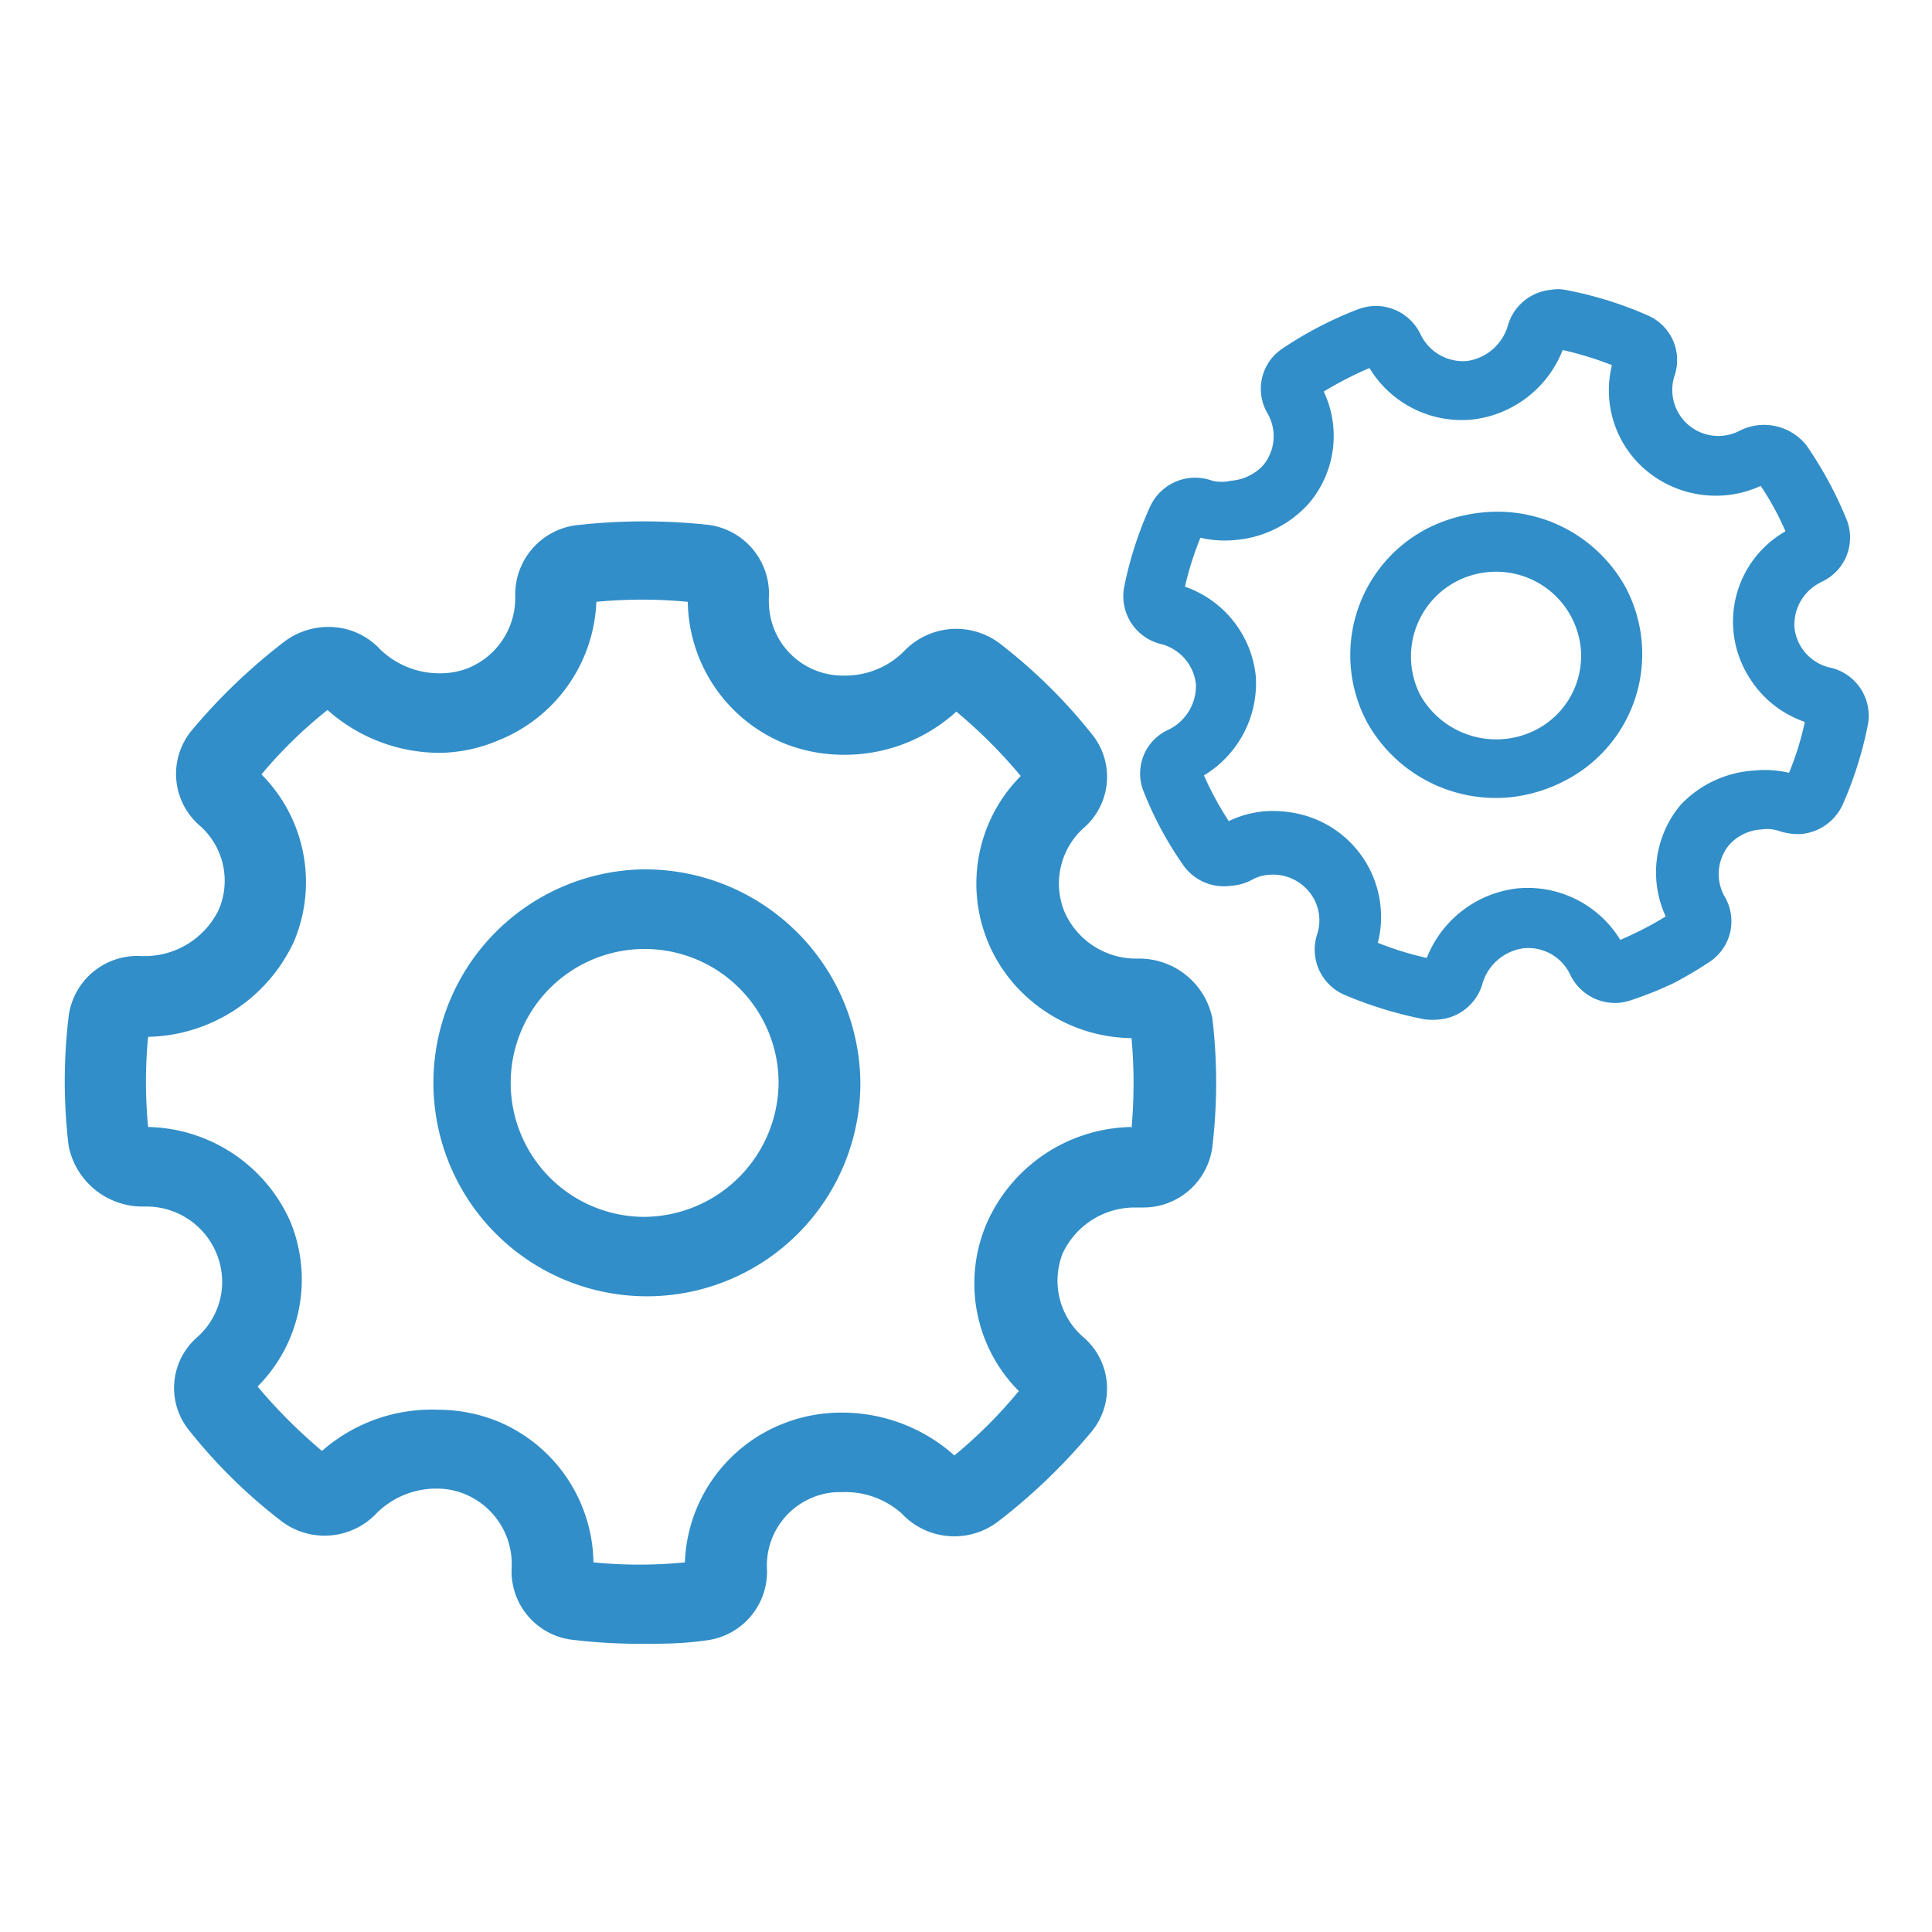 <svg id="Layer_1" data-name="Layer 1" xmlns="http://www.w3.org/2000/svg" viewBox="0 0 60 60"><defs><style>.cls-1{fill:#318ec8;fill-rule:evenodd;}</style></defs><title>hierarchical-signature_icon</title><path id="Hierarchical_signature_icon" data-name="Hierarchical signature icon" class="cls-1" d="M35.33,29.77a2.43,2.43,0,0,1-2.27-1.45,2.32,2.32,0,0,1,.61-2.62,2.1,2.1,0,0,0,.24-2.9A16.61,16.61,0,0,0,31.07,20a2.24,2.24,0,0,0-3,.23,2.57,2.57,0,0,1-1.86.75,2.29,2.29,0,0,1-2.33-2.24,1.48,1.48,0,0,1,0-.21A2.16,2.16,0,0,0,22,16.3a18.63,18.63,0,0,0-4,0,2.17,2.17,0,0,0-2,2.19,2.35,2.35,0,0,1-1.49,2.27,2.39,2.39,0,0,1-.83.15,2.65,2.65,0,0,1-1.87-.74,2.18,2.18,0,0,0-1.61-.7,2.27,2.27,0,0,0-1.36.45,18.17,18.17,0,0,0-2.9,2.78,2.12,2.12,0,0,0,.24,2.92,2.28,2.28,0,0,1,.61,2.64,2.56,2.56,0,0,1-2.43,1.43,2.15,2.15,0,0,0-2.23,1.89,16.92,16.92,0,0,0,0,4,2.34,2.34,0,0,0,2.35,1.89h.08a2.35,2.35,0,0,1,2.34,2.36,2.3,2.3,0,0,1-.79,1.71,2.09,2.09,0,0,0-.23,2.89,16.49,16.49,0,0,0,2.82,2.78,2.22,2.22,0,0,0,3-.22,2.62,2.62,0,0,1,1.86-.76,2.25,2.25,0,0,1,.85.16,2.35,2.35,0,0,1,1.48,2.3,2.14,2.14,0,0,0,1.93,2.24,17.66,17.66,0,0,0,2.06.12c.66,0,1.31,0,2-.1a2.15,2.15,0,0,0,1.94-2.2,2.28,2.28,0,0,1,2.16-2.41h.17A2.62,2.62,0,0,1,28,47a2.24,2.24,0,0,0,3,.25,18.24,18.24,0,0,0,2.9-2.79,2.1,2.1,0,0,0-.24-2.92A2.32,2.32,0,0,1,33,38.93,2.47,2.47,0,0,1,35.2,37.5h.28a2.16,2.16,0,0,0,2.17-1.88,16.92,16.92,0,0,0,0-4A2.32,2.32,0,0,0,35.33,29.77ZM35.16,35A5,5,0,0,0,30.64,38a4.73,4.73,0,0,0,1,5.2,14.62,14.62,0,0,1-2,2,5.25,5.25,0,0,0-3.51-1.33,4.87,4.87,0,0,0-1.8.34,4.81,4.81,0,0,0-3.06,4.31,14.19,14.19,0,0,1-2.84,0,4.82,4.82,0,0,0-3-4.39,5,5,0,0,0-1.84-.35A5.16,5.16,0,0,0,10,45.06a16.19,16.19,0,0,1-2-2,4.71,4.71,0,0,0,1-5.16A4.94,4.94,0,0,0,4.6,35a14.55,14.55,0,0,1,0-2.8,5.11,5.11,0,0,0,4.52-2.94,4.74,4.74,0,0,0-1-5.21,14.1,14.1,0,0,1,2.05-2,5.25,5.25,0,0,0,3.51,1.33A4.78,4.78,0,0,0,15.46,23a4.84,4.84,0,0,0,3.06-4.31,15,15,0,0,1,2.84,0,4.83,4.83,0,0,0,3,4.4,5,5,0,0,0,1.83.35,5.15,5.15,0,0,0,3.51-1.34,15.43,15.43,0,0,1,2,2,4.74,4.74,0,0,0,.11,6.79,4.93,4.93,0,0,0,3.33,1.35,15.4,15.4,0,0,1,0,2.8ZM19.91,27a6.63,6.63,0,1,0,6.81,6.63A6.69,6.69,0,0,0,19.91,27Zm0,10.79a4.16,4.16,0,1,1,4.27-4.16,4.2,4.2,0,0,1-4.27,4.16ZM46,15.92a4.78,4.78,0,0,0-1.69.5,4.43,4.43,0,0,0-1.86,6,4.58,4.58,0,0,0,4.45,2.34,4.74,4.74,0,0,0,1.69-.51,4.42,4.42,0,0,0,1.9-6A4.54,4.54,0,0,0,46,15.92Zm1.71,6.74a2.71,2.71,0,0,1-3.6-1.07,2.63,2.63,0,0,1,2.08-3.82,2.64,2.64,0,0,1,2.9,2.34,2.58,2.58,0,0,1-1.38,2.55Zm9.11-1.93a1.43,1.43,0,0,1-1.09-1.23,1.46,1.46,0,0,1,.75-1.38l.09-.05a1.51,1.51,0,0,0,.78-1.93,12,12,0,0,0-1.25-2.31A1.68,1.68,0,0,0,54,13.39,1.43,1.43,0,0,1,52,11.68a1.51,1.51,0,0,0-.84-1.89A11.71,11.71,0,0,0,48.6,9a1.25,1.25,0,0,0-.43,0,1.54,1.54,0,0,0-1.35,1.14,1.55,1.55,0,0,1-1.25,1.07,1.46,1.46,0,0,1-1.45-.82,1.54,1.54,0,0,0-1.55-.88,1.89,1.89,0,0,0-.41.1,11.82,11.82,0,0,0-2.34,1.22,1.5,1.5,0,0,0-.46,2,1.42,1.42,0,0,1-.13,1.62,1.53,1.53,0,0,1-1,.48,1.28,1.28,0,0,1-.58,0,1.54,1.54,0,0,0-1.94.82,11.48,11.48,0,0,0-.8,2.49A1.53,1.53,0,0,0,36.05,20a1.45,1.45,0,0,1,1.09,1.24,1.51,1.51,0,0,1-.87,1.43,1.49,1.49,0,0,0-.75,1.92,11,11,0,0,0,1.25,2.31,1.54,1.54,0,0,0,1.45.61,1.62,1.62,0,0,0,.65-.18h0a1.21,1.21,0,0,1,.52-.16,1.43,1.43,0,0,1,1.06.32A1.4,1.4,0,0,1,40.91,29a1.53,1.53,0,0,0,.83,1.89,12.43,12.43,0,0,0,2.52.77,2.26,2.26,0,0,0,.45,0,1.54,1.54,0,0,0,1.34-1.15,1.55,1.55,0,0,1,1.26-1.06,1.44,1.44,0,0,1,1.45.81,1.54,1.54,0,0,0,1.55.88,1.89,1.89,0,0,0,.41-.1A11.33,11.33,0,0,0,52,30.52a12.47,12.47,0,0,0,1.11-.66,1.51,1.51,0,0,0,.46-2,1.42,1.42,0,0,1,.13-1.62,1.45,1.45,0,0,1,1-.48,1.19,1.19,0,0,1,.59.06,1.84,1.84,0,0,0,.66.08h0a1.57,1.57,0,0,0,1.27-.9,11.71,11.71,0,0,0,.79-2.5,1.53,1.53,0,0,0-1.14-1.76ZM55.56,24a3.34,3.34,0,0,0-1.09-.07A3.43,3.43,0,0,0,52.19,25a3.26,3.26,0,0,0-.46,3.46c-.21.13-.44.26-.67.38s-.49.24-.74.35a3.37,3.37,0,0,0-3.2-1.6,3.44,3.44,0,0,0-2.81,2.16,9.91,9.91,0,0,1-1.52-.47,3.28,3.28,0,0,0-2.44-4,3.58,3.58,0,0,0-1.13-.08,3.23,3.23,0,0,0-1.06.3,9.75,9.75,0,0,1-.77-1.42A3.34,3.34,0,0,0,39,21a3.3,3.3,0,0,0-2.2-2.78,9.94,9.94,0,0,1,.48-1.52,3.34,3.34,0,0,0,1.09.07,3.45,3.45,0,0,0,2.29-1.15,3.23,3.23,0,0,0,.45-3.46,11.2,11.2,0,0,1,1.42-.73,3.35,3.35,0,0,0,3.19,1.6,3.43,3.43,0,0,0,2.81-2.16,10.39,10.39,0,0,1,1.53.47,3.25,3.25,0,0,0,1.1,3.3,3.37,3.37,0,0,0,2.44.74,3.32,3.32,0,0,0,1.08-.29,8.78,8.78,0,0,1,.77,1.41A3.23,3.23,0,0,0,54.3,21a3.29,3.29,0,0,0,1.75,1.42A9,9,0,0,1,55.56,24Z"/></svg>